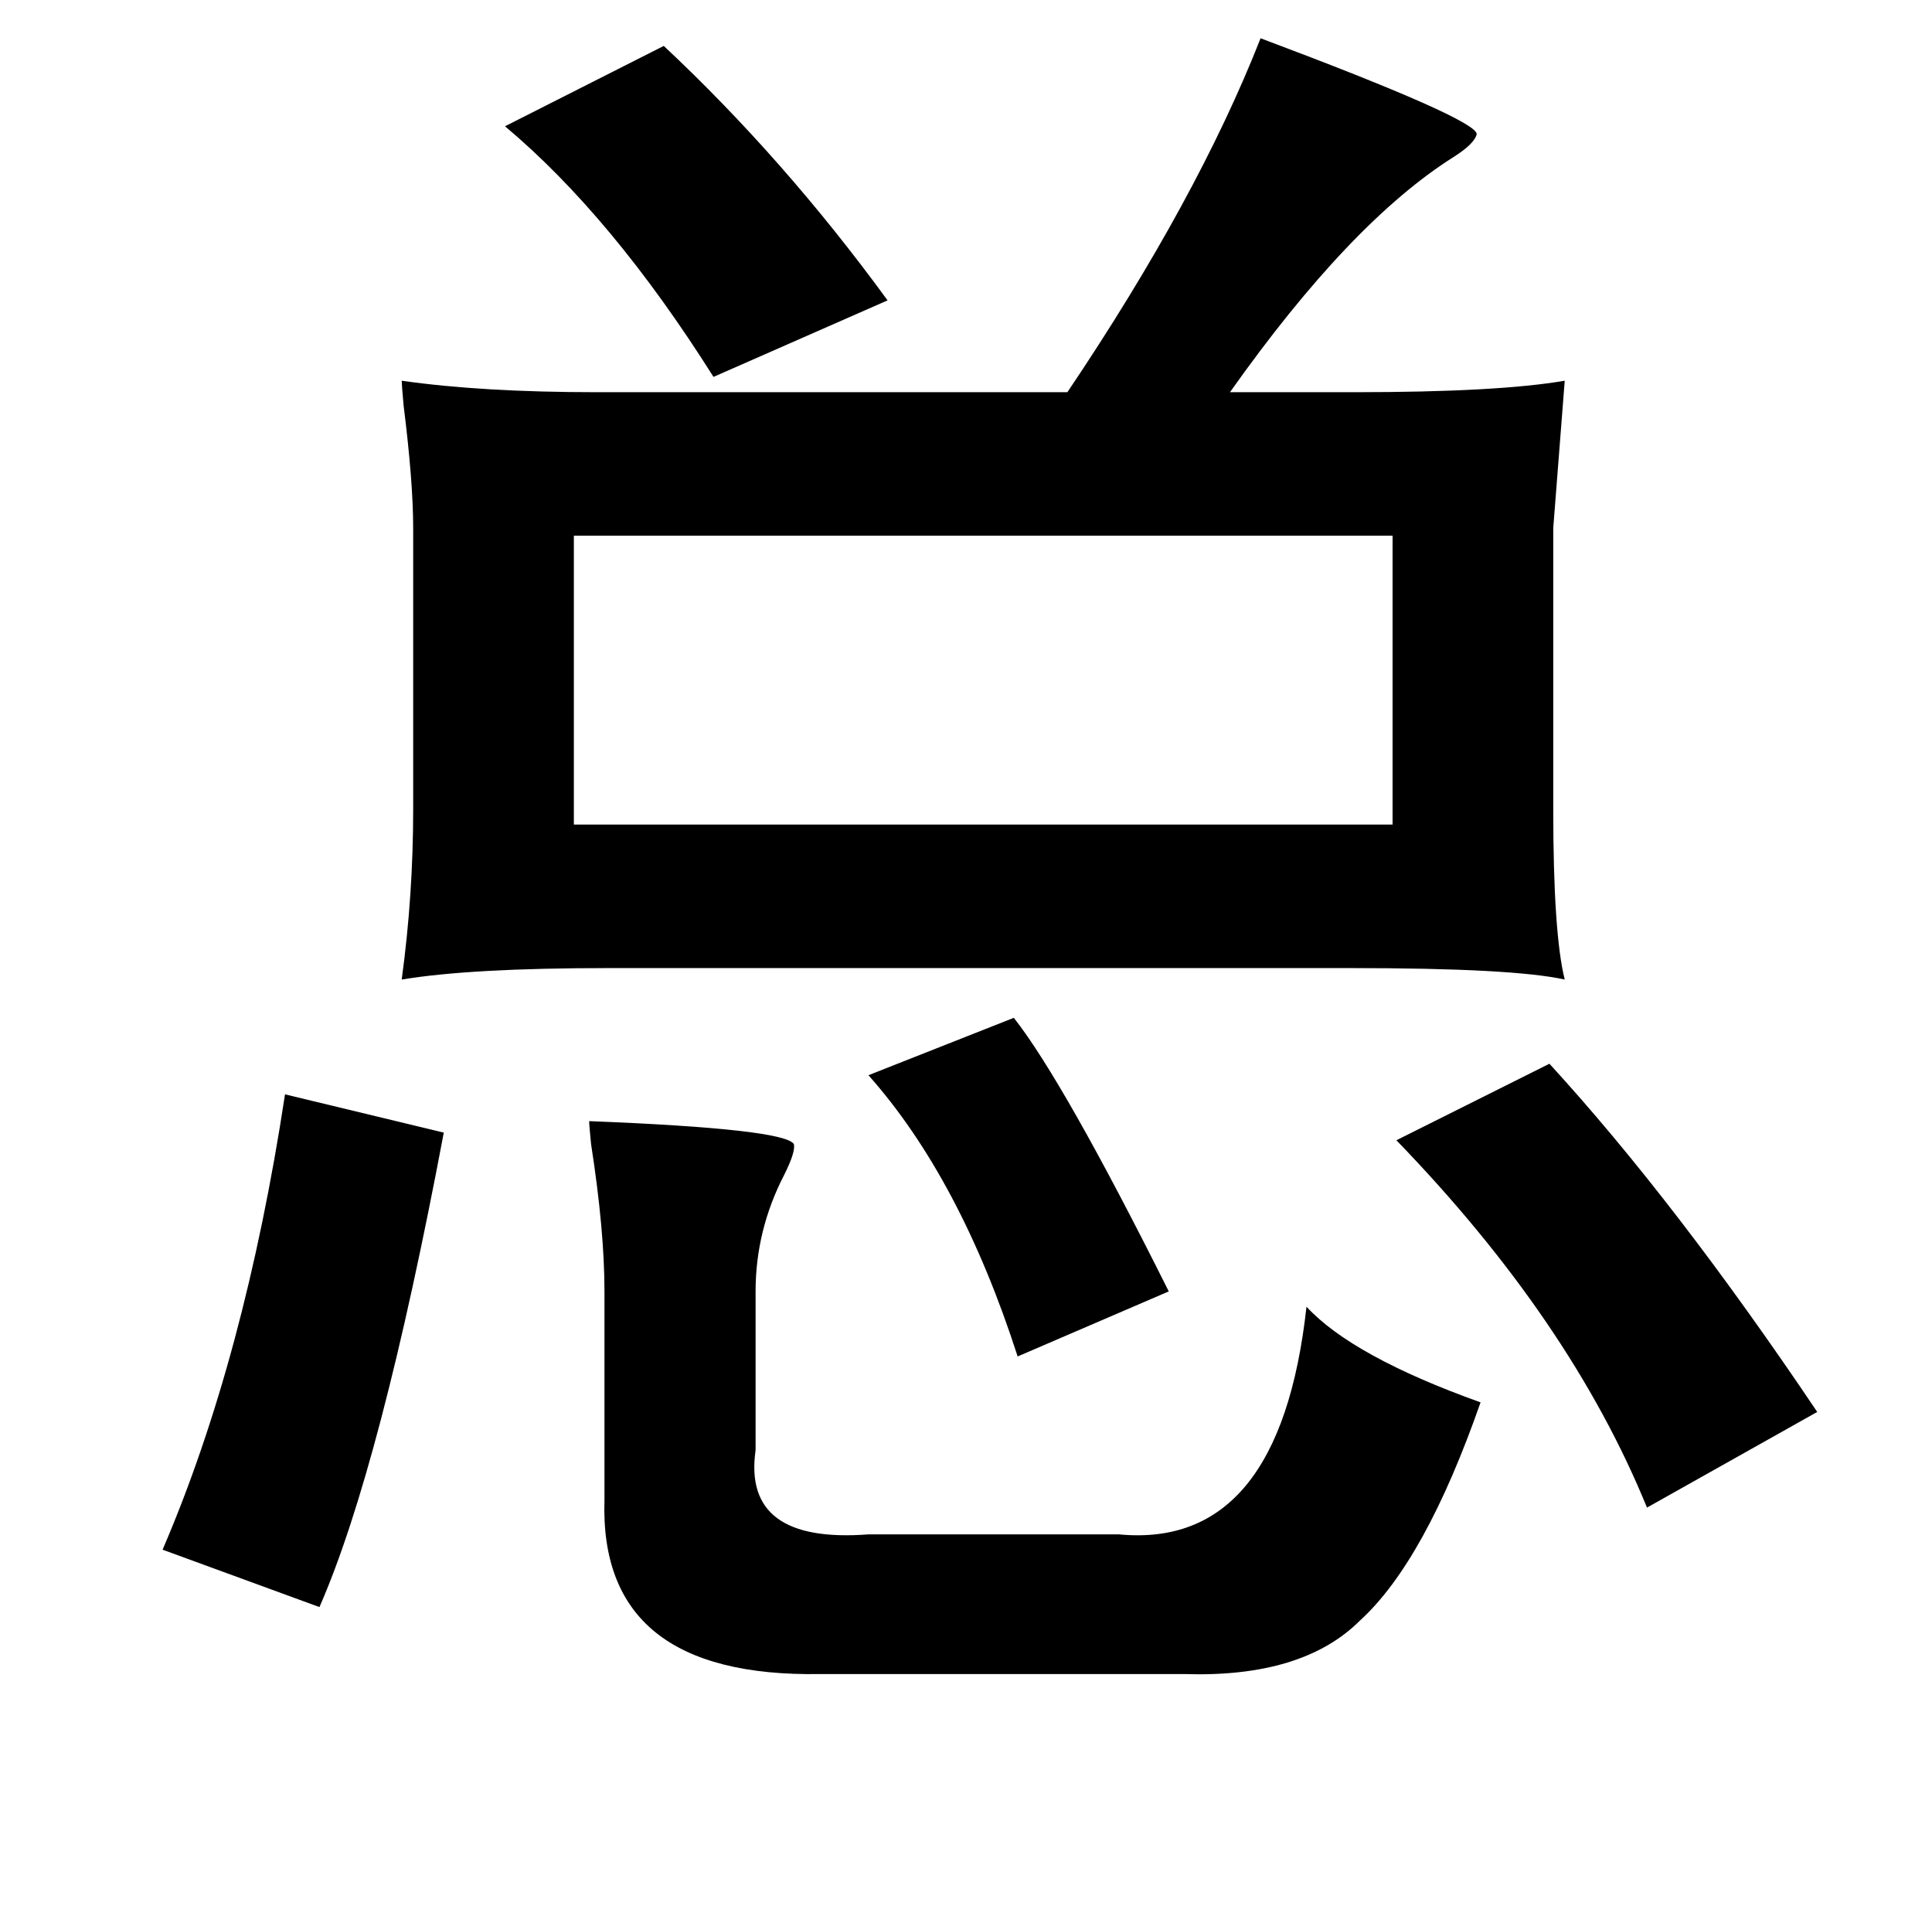 <?xml version="1.0" standalone="no"?>
<!DOCTYPE svg PUBLIC "-//W3C//DTD SVG 1.1//EN" "http://www.w3.org/Graphics/SVG/1.1/DTD/svg11.dtd" >
<svg xmlns="http://www.w3.org/2000/svg" xmlns:xlink="http://www.w3.org/1999/xlink" version="1.1" viewBox="-10 0 1010 1000">
   <path fill="currentColor"
d="M649 20q112 42 113 50q-1 5 -12 12q-54 34 -117 123h65q75 0 110 -6l-6 77v147q0 65 6 89q-27 -6 -112 -6h-388q-72 0 -108 6q6 -44 6 -89v-147q0 -24 -5 -64q-1 -11 -1 -13q42 6 102 6h246q68 -101 101 -185zM337 24q63 59 117 133l-91 40q-53 -84 -109 -131zM290 280
v151h428v-151h-428zM520 532q26 33 81 143l-79 34q-30 -93 -78 -147zM800 556q66 72 140 182l-89 50q-40 -98 -131 -192zM139 572l83 20q-33 175 -65 248l-82 -30q43 -100 64 -238zM298 586q102 4 107 12q1 4 -5 16q-15 29 -15 61v83q-7 49 59 44h131q84 8 98 -119
q24 26 91 50q-29 83 -63 114q-30 30 -92 28h-190q-116 2 -113 -91v-109q0 -32 -7 -77q-1 -10 -1 -12z" />
</svg>

